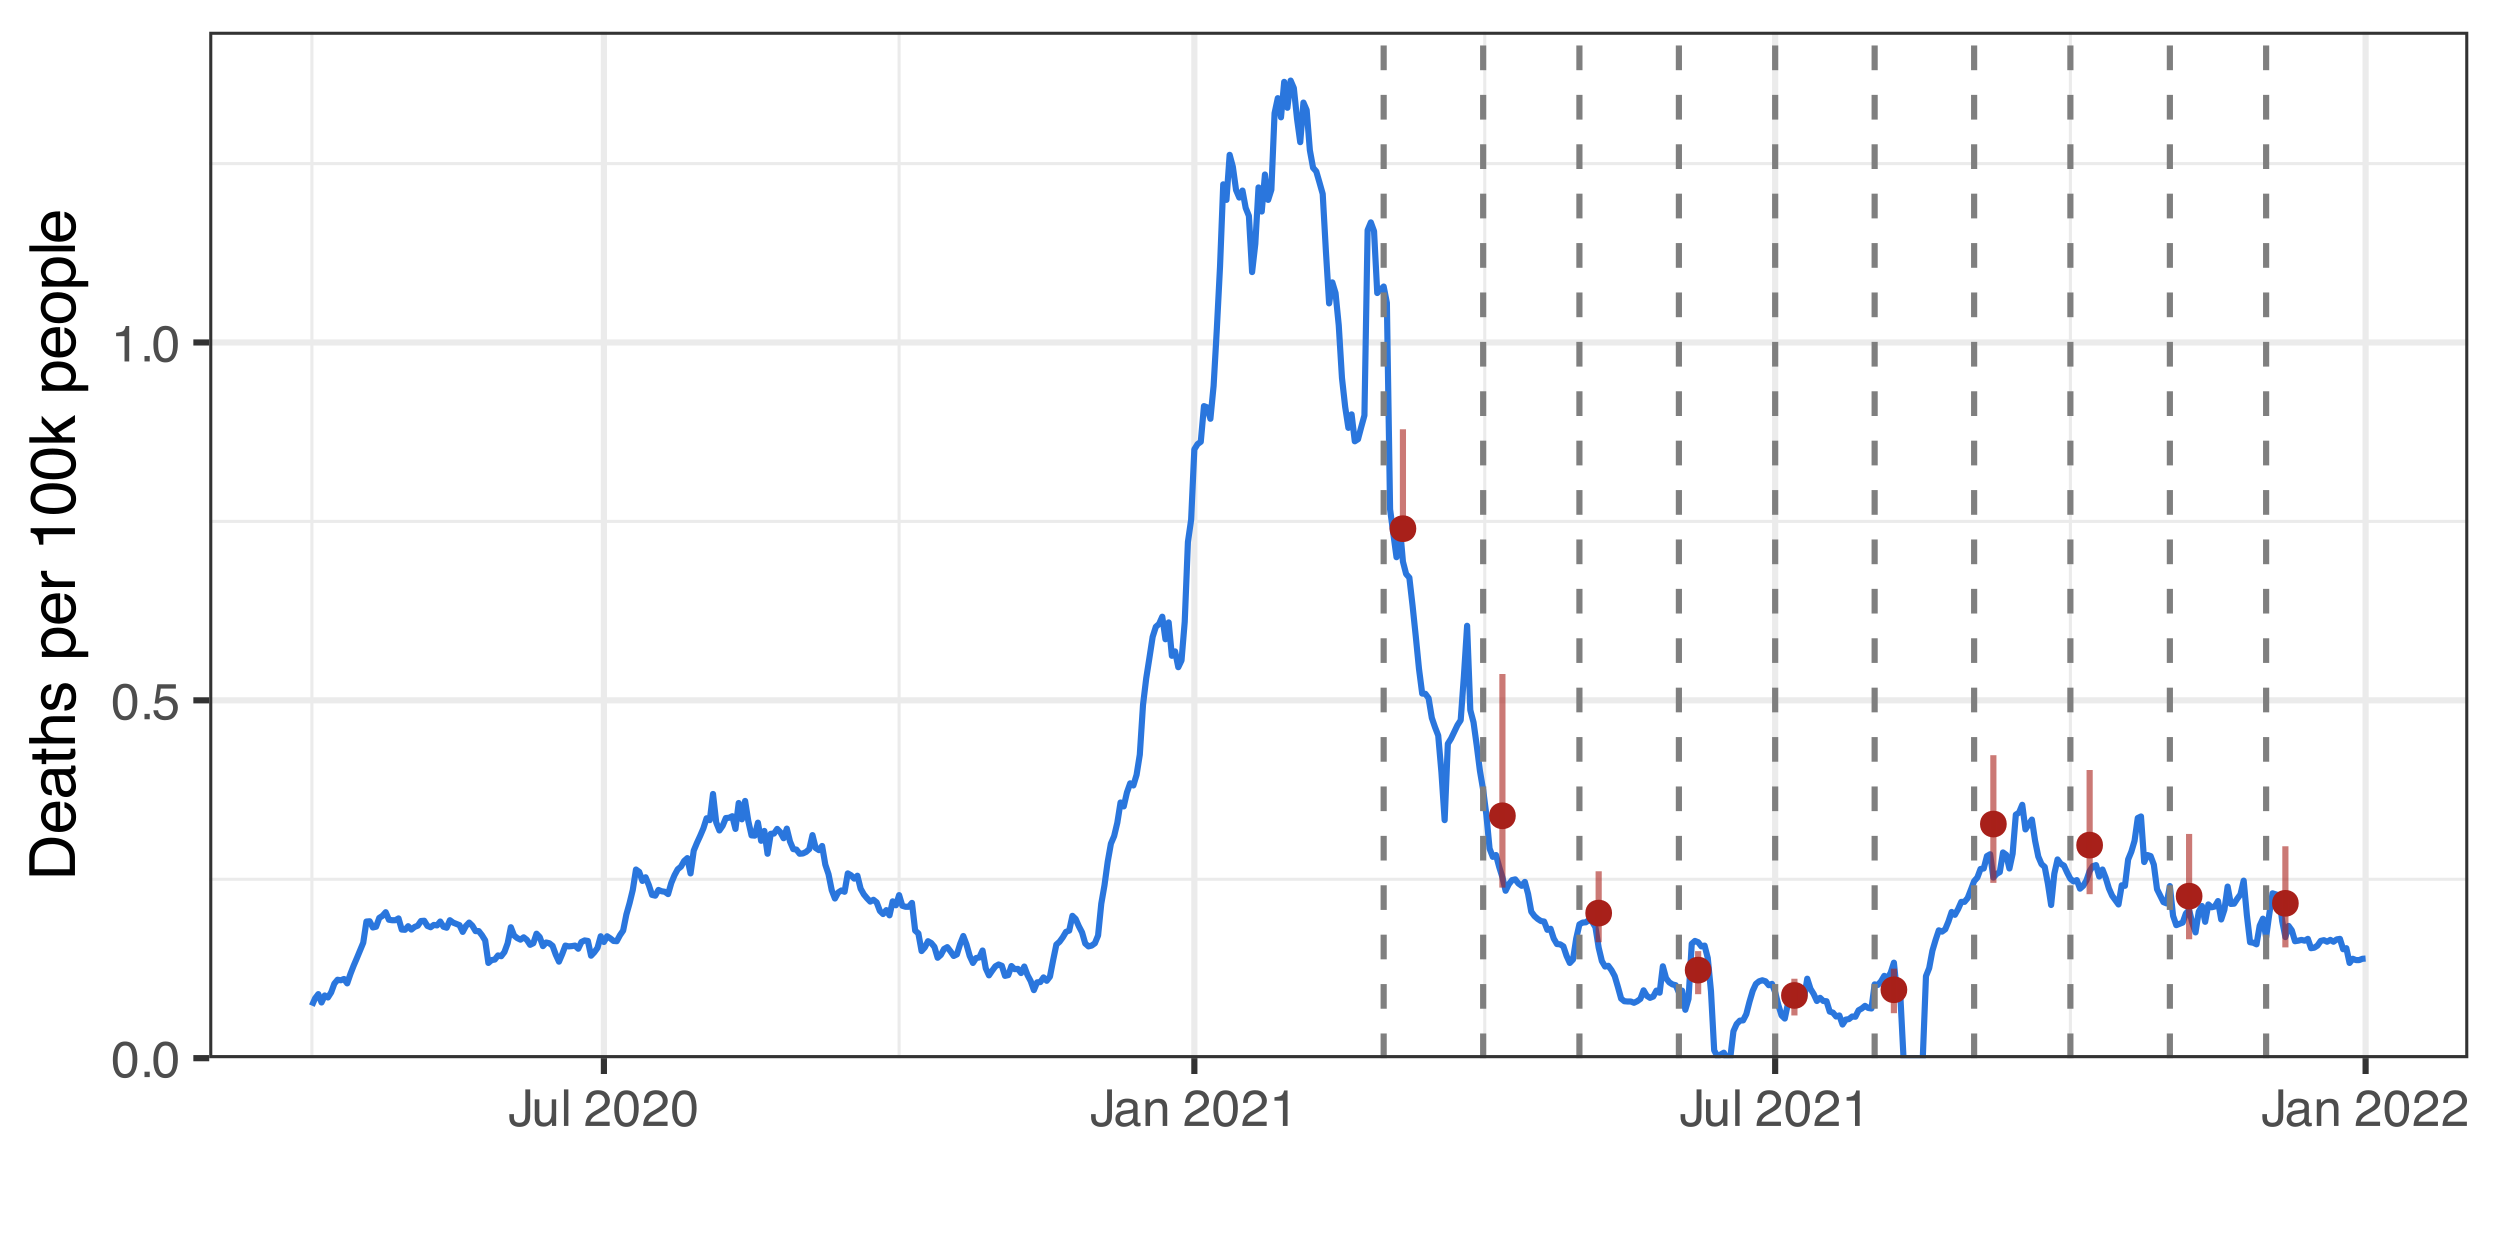 <?xml version="1.0" encoding="UTF-8"?>
<svg xmlns="http://www.w3.org/2000/svg" xmlns:xlink="http://www.w3.org/1999/xlink" width="432" height="216" viewBox="0 0 432 216">
<defs>
<g>
<g id="glyph-0-0">
<path d="M 0.281 0 L 0.281 -6.312 L 5.297 -6.312 L 5.297 0 Z M 4.5 -0.797 L 4.5 -5.516 L 1.078 -5.516 L 1.078 -0.797 Z M 4.5 -0.797 "/>
</g>
<g id="glyph-0-1">
<path d="M 2.375 -6.156 C 3.176 -6.156 3.754 -5.828 4.109 -5.172 C 4.379 -4.66 4.516 -3.961 4.516 -3.078 C 4.516 -2.242 4.391 -1.555 4.141 -1.016 C 3.785 -0.223 3.195 0.172 2.375 0.172 C 1.633 0.172 1.082 -0.148 0.719 -0.797 C 0.426 -1.328 0.281 -2.047 0.281 -2.953 C 0.281 -3.648 0.367 -4.25 0.547 -4.75 C 0.879 -5.688 1.488 -6.156 2.375 -6.156 Z M 2.375 -0.531 C 2.77 -0.531 3.086 -0.707 3.328 -1.062 C 3.566 -1.426 3.688 -2.086 3.688 -3.047 C 3.688 -3.754 3.598 -4.332 3.422 -4.781 C 3.254 -5.227 2.922 -5.453 2.422 -5.453 C 1.973 -5.453 1.641 -5.238 1.422 -4.812 C 1.211 -4.383 1.109 -3.754 1.109 -2.922 C 1.109 -2.297 1.176 -1.789 1.312 -1.406 C 1.52 -0.82 1.875 -0.531 2.375 -0.531 Z M 2.375 -0.531 "/>
</g>
<g id="glyph-0-2">
<path d="M 0.75 -0.938 L 1.656 -0.938 L 1.656 0 L 0.75 0 Z M 0.75 -0.938 "/>
</g>
<g id="glyph-0-3">
<path d="M 1.094 -1.562 C 1.133 -1.125 1.336 -0.82 1.703 -0.656 C 1.879 -0.57 2.094 -0.531 2.344 -0.531 C 2.801 -0.531 3.141 -0.676 3.359 -0.969 C 3.578 -1.258 3.688 -1.582 3.688 -1.938 C 3.688 -2.363 3.555 -2.691 3.297 -2.922 C 3.035 -3.16 2.719 -3.281 2.344 -3.281 C 2.082 -3.281 1.852 -3.227 1.656 -3.125 C 1.469 -3.02 1.305 -2.879 1.172 -2.703 L 0.5 -2.734 L 0.969 -6.047 L 4.172 -6.047 L 4.172 -5.297 L 1.562 -5.297 L 1.297 -3.594 C 1.43 -3.695 1.566 -3.773 1.703 -3.828 C 1.93 -3.93 2.195 -3.984 2.5 -3.984 C 3.062 -3.984 3.535 -3.801 3.922 -3.438 C 4.316 -3.07 4.516 -2.609 4.516 -2.047 C 4.516 -1.461 4.332 -0.945 3.969 -0.5 C 3.613 -0.062 3.047 0.156 2.266 0.156 C 1.754 0.156 1.305 0.016 0.922 -0.266 C 0.547 -0.547 0.332 -0.977 0.281 -1.562 Z M 1.094 -1.562 "/>
</g>
<g id="glyph-0-4">
<path d="M 0.844 -4.359 L 0.844 -4.953 C 1.395 -5.004 1.781 -5.094 2 -5.219 C 2.227 -5.344 2.395 -5.645 2.5 -6.125 L 3.109 -6.125 L 3.109 0 L 2.297 0 L 2.297 -4.359 Z M 0.844 -4.359 "/>
</g>
<g id="glyph-0-5">
<path d="M 3.766 -1.875 C 3.766 -1.344 3.688 -0.93 3.531 -0.641 C 3.238 -0.098 2.68 0.172 1.859 0.172 C 1.391 0.172 0.988 0.047 0.656 -0.203 C 0.32 -0.461 0.156 -0.922 0.156 -1.578 L 0.156 -2.031 L 0.953 -2.031 L 0.953 -1.578 C 0.953 -1.234 1.023 -0.973 1.172 -0.797 C 1.328 -0.629 1.57 -0.547 1.906 -0.547 C 2.352 -0.547 2.648 -0.703 2.797 -1.016 C 2.879 -1.211 2.922 -1.578 2.922 -2.109 L 2.922 -6.312 L 3.766 -6.312 Z M 3.766 -1.875 "/>
</g>
<g id="glyph-0-6">
<path d="M 1.344 -4.594 L 1.344 -1.547 C 1.344 -1.305 1.379 -1.113 1.453 -0.969 C 1.586 -0.695 1.844 -0.562 2.219 -0.562 C 2.758 -0.562 3.125 -0.801 3.312 -1.281 C 3.426 -1.539 3.484 -1.895 3.484 -2.344 L 3.484 -4.594 L 4.25 -4.594 L 4.25 0 L 3.516 0 L 3.531 -0.672 C 3.426 -0.504 3.301 -0.359 3.156 -0.234 C 2.863 0.004 2.504 0.125 2.078 0.125 C 1.422 0.125 0.977 -0.094 0.75 -0.531 C 0.613 -0.77 0.547 -1.082 0.547 -1.469 L 0.547 -4.594 Z M 2.406 -4.719 Z M 2.406 -4.719 "/>
</g>
<g id="glyph-0-7">
<path d="M 0.594 -6.312 L 1.359 -6.312 L 1.359 0 L 0.594 0 Z M 0.594 -6.312 "/>
</g>
<g id="glyph-0-8">
</g>
<g id="glyph-0-9">
<path d="M 0.281 0 C 0.301 -0.531 0.406 -0.988 0.594 -1.375 C 0.789 -1.77 1.164 -2.129 1.719 -2.453 L 2.547 -2.922 C 2.91 -3.141 3.164 -3.328 3.312 -3.484 C 3.551 -3.711 3.672 -3.984 3.672 -4.297 C 3.672 -4.648 3.562 -4.93 3.344 -5.141 C 3.133 -5.359 2.848 -5.469 2.484 -5.469 C 1.961 -5.469 1.598 -5.266 1.391 -4.859 C 1.285 -4.648 1.227 -4.352 1.219 -3.969 L 0.422 -3.969 C 0.43 -4.5 0.531 -4.938 0.719 -5.281 C 1.051 -5.875 1.645 -6.172 2.5 -6.172 C 3.195 -6.172 3.707 -5.977 4.031 -5.594 C 4.363 -5.219 4.531 -4.797 4.531 -4.328 C 4.531 -3.836 4.352 -3.414 4 -3.062 C 3.801 -2.863 3.441 -2.617 2.922 -2.328 L 2.344 -2 C 2.062 -1.844 1.836 -1.695 1.672 -1.562 C 1.391 -1.312 1.211 -1.035 1.141 -0.734 L 4.5 -0.734 L 4.5 0 Z M 0.281 0 "/>
</g>
<g id="glyph-0-10">
<path d="M 1.156 -1.219 C 1.156 -1 1.238 -0.82 1.406 -0.688 C 1.57 -0.562 1.766 -0.5 1.984 -0.5 C 2.254 -0.5 2.52 -0.562 2.781 -0.688 C 3.207 -0.895 3.422 -1.238 3.422 -1.719 L 3.422 -2.344 C 3.328 -2.281 3.203 -2.227 3.047 -2.188 C 2.898 -2.145 2.754 -2.117 2.609 -2.109 L 2.141 -2.047 C 1.867 -2.004 1.66 -1.945 1.516 -1.875 C 1.273 -1.738 1.156 -1.52 1.156 -1.219 Z M 3.031 -2.781 C 3.207 -2.812 3.328 -2.891 3.391 -3.016 C 3.422 -3.078 3.438 -3.176 3.438 -3.312 C 3.438 -3.57 3.344 -3.758 3.156 -3.875 C 2.969 -4 2.703 -4.062 2.359 -4.062 C 1.953 -4.062 1.664 -3.953 1.5 -3.734 C 1.406 -3.609 1.344 -3.43 1.312 -3.203 L 0.594 -3.203 C 0.602 -3.766 0.785 -4.156 1.141 -4.375 C 1.492 -4.602 1.906 -4.719 2.375 -4.719 C 2.914 -4.719 3.352 -4.613 3.688 -4.406 C 4.02 -4.195 4.188 -3.875 4.188 -3.438 L 4.188 -0.797 C 4.188 -0.711 4.203 -0.645 4.234 -0.594 C 4.273 -0.551 4.348 -0.531 4.453 -0.531 C 4.484 -0.531 4.52 -0.531 4.562 -0.531 C 4.602 -0.531 4.648 -0.535 4.703 -0.547 L 4.703 0.016 C 4.578 0.055 4.484 0.078 4.422 0.078 C 4.359 0.086 4.273 0.094 4.172 0.094 C 3.898 0.094 3.707 0 3.594 -0.188 C 3.531 -0.281 3.484 -0.422 3.453 -0.609 C 3.297 -0.398 3.07 -0.219 2.781 -0.062 C 2.488 0.082 2.16 0.156 1.797 0.156 C 1.367 0.156 1.02 0.023 0.75 -0.234 C 0.488 -0.492 0.359 -0.816 0.359 -1.203 C 0.359 -1.629 0.488 -1.957 0.75 -2.188 C 1.02 -2.426 1.367 -2.578 1.797 -2.641 Z M 2.391 -4.719 Z M 2.391 -4.719 "/>
</g>
<g id="glyph-0-11">
<path d="M 0.562 -4.594 L 1.297 -4.594 L 1.297 -3.953 C 1.516 -4.211 1.742 -4.398 1.984 -4.516 C 2.234 -4.641 2.508 -4.703 2.812 -4.703 C 3.457 -4.703 3.895 -4.473 4.125 -4.016 C 4.25 -3.766 4.312 -3.41 4.312 -2.953 L 4.312 0 L 3.531 0 L 3.531 -2.906 C 3.531 -3.176 3.488 -3.398 3.406 -3.578 C 3.27 -3.859 3.02 -4 2.656 -4 C 2.477 -4 2.328 -3.984 2.203 -3.953 C 1.992 -3.891 1.812 -3.766 1.656 -3.578 C 1.52 -3.422 1.43 -3.258 1.391 -3.094 C 1.359 -2.938 1.344 -2.707 1.344 -2.406 L 1.344 0 L 0.562 0 Z M 2.391 -4.719 Z M 2.391 -4.719 "/>
</g>
<g id="glyph-1-0">
<path d="M 0 -0.359 L -7.891 -0.359 L -7.891 -6.625 L 0 -6.625 Z M -0.984 -5.625 L -6.906 -5.625 L -6.906 -1.344 L -0.984 -1.344 Z M -0.984 -5.625 "/>
</g>
<g id="glyph-1-1">
<path d="M -0.906 -3.875 C -0.906 -4.227 -0.945 -4.523 -1.031 -4.766 C -1.164 -5.172 -1.43 -5.508 -1.828 -5.781 C -2.148 -5.988 -2.562 -6.141 -3.062 -6.234 C -3.352 -6.285 -3.629 -6.312 -3.891 -6.312 C -4.859 -6.312 -5.613 -6.117 -6.156 -5.734 C -6.695 -5.348 -6.969 -4.723 -6.969 -3.859 L -6.969 -1.953 L -0.906 -1.953 Z M -7.891 -0.891 L -7.891 -4.078 C -7.891 -5.16 -7.504 -6.004 -6.734 -6.609 C -6.035 -7.141 -5.145 -7.406 -4.062 -7.406 C -3.227 -7.406 -2.473 -7.25 -1.797 -6.938 C -0.598 -6.383 0 -5.43 0 -4.078 L 0 -0.891 Z M -7.891 -0.891 "/>
</g>
<g id="glyph-1-2">
<path d="M -5.875 -3.109 C -5.875 -3.516 -5.781 -3.906 -5.594 -4.281 C -5.406 -4.664 -5.156 -4.961 -4.844 -5.172 C -4.562 -5.359 -4.223 -5.484 -3.828 -5.547 C -3.566 -5.609 -3.145 -5.641 -2.562 -5.641 L -2.562 -1.422 C -1.977 -1.441 -1.508 -1.578 -1.156 -1.828 C -0.812 -2.086 -0.641 -2.488 -0.641 -3.031 C -0.641 -3.539 -0.805 -3.945 -1.141 -4.25 C -1.328 -4.414 -1.551 -4.535 -1.812 -4.609 L -1.812 -5.562 C -1.594 -5.531 -1.352 -5.441 -1.094 -5.297 C -0.832 -5.16 -0.625 -5.004 -0.469 -4.828 C -0.176 -4.535 0.02 -4.176 0.125 -3.75 C 0.176 -3.508 0.203 -3.242 0.203 -2.953 C 0.203 -2.234 -0.055 -1.625 -0.578 -1.125 C -1.098 -0.633 -1.828 -0.391 -2.766 -0.391 C -3.691 -0.391 -4.441 -0.641 -5.016 -1.141 C -5.586 -1.641 -5.875 -2.297 -5.875 -3.109 Z M -3.328 -4.641 C -3.754 -4.609 -4.094 -4.52 -4.344 -4.375 C -4.801 -4.102 -5.031 -3.66 -5.031 -3.047 C -5.031 -2.598 -4.867 -2.223 -4.547 -1.922 C -4.234 -1.629 -3.828 -1.473 -3.328 -1.453 Z M -5.891 -3.016 Z M -5.891 -3.016 "/>
</g>
<g id="glyph-1-3">
<path d="M -1.531 -1.453 C -1.25 -1.453 -1.023 -1.551 -0.859 -1.75 C -0.703 -1.957 -0.625 -2.203 -0.625 -2.484 C -0.625 -2.816 -0.703 -3.145 -0.859 -3.469 C -1.117 -4.008 -1.551 -4.281 -2.156 -4.281 L -2.922 -4.281 C -2.848 -4.156 -2.785 -4 -2.734 -3.812 C -2.691 -3.633 -2.656 -3.453 -2.625 -3.266 L -2.562 -2.688 C -2.508 -2.332 -2.438 -2.066 -2.344 -1.891 C -2.164 -1.598 -1.895 -1.453 -1.531 -1.453 Z M -3.484 -3.797 C -3.516 -4.016 -3.609 -4.16 -3.766 -4.234 C -3.848 -4.273 -3.973 -4.297 -4.141 -4.297 C -4.461 -4.297 -4.695 -4.176 -4.844 -3.938 C -5 -3.707 -5.078 -3.375 -5.078 -2.938 C -5.078 -2.438 -4.941 -2.082 -4.672 -1.875 C -4.516 -1.75 -4.289 -1.672 -4 -1.641 L -4 -0.734 C -4.707 -0.754 -5.195 -0.984 -5.469 -1.422 C -5.75 -1.867 -5.891 -2.383 -5.891 -2.969 C -5.891 -3.645 -5.758 -4.191 -5.5 -4.609 C -5.25 -5.035 -4.848 -5.25 -4.297 -5.25 L -0.984 -5.25 C -0.891 -5.25 -0.812 -5.266 -0.75 -5.297 C -0.688 -5.336 -0.656 -5.426 -0.656 -5.562 C -0.656 -5.602 -0.656 -5.648 -0.656 -5.703 C -0.664 -5.766 -0.676 -5.82 -0.688 -5.875 L 0.031 -5.875 C 0.07 -5.727 0.098 -5.613 0.109 -5.531 C 0.117 -5.457 0.125 -5.352 0.125 -5.219 C 0.125 -4.883 0.004 -4.641 -0.234 -4.484 C -0.359 -4.41 -0.535 -4.359 -0.766 -4.328 C -0.504 -4.129 -0.281 -3.844 -0.094 -3.469 C 0.094 -3.102 0.188 -2.695 0.188 -2.25 C 0.188 -1.719 0.023 -1.281 -0.297 -0.938 C -0.617 -0.602 -1.023 -0.438 -1.516 -0.438 C -2.047 -0.438 -2.457 -0.602 -2.75 -0.938 C -3.039 -1.27 -3.223 -1.707 -3.297 -2.25 Z M -5.891 -2.984 Z M -5.891 -2.984 "/>
</g>
<g id="glyph-1-4">
<path d="M -7.359 -0.906 L -7.359 -1.875 L -5.75 -1.875 L -5.75 -2.797 L -4.969 -2.797 L -4.969 -1.875 L -1.203 -1.875 C -1.004 -1.875 -0.875 -1.941 -0.812 -2.078 C -0.77 -2.16 -0.75 -2.285 -0.75 -2.453 C -0.75 -2.504 -0.75 -2.555 -0.75 -2.609 C -0.75 -2.66 -0.754 -2.723 -0.766 -2.797 L 0 -2.797 C 0.031 -2.68 0.051 -2.562 0.062 -2.438 C 0.082 -2.32 0.094 -2.195 0.094 -2.062 C 0.094 -1.613 -0.02 -1.305 -0.25 -1.141 C -0.488 -0.984 -0.789 -0.906 -1.156 -0.906 L -4.969 -0.906 L -4.969 -0.125 L -5.75 -0.125 L -5.75 -0.906 Z M -7.359 -0.906 "/>
</g>
<g id="glyph-1-5">
<path d="M -7.922 -0.703 L -7.922 -1.672 L -4.969 -1.672 C -5.258 -1.898 -5.469 -2.109 -5.594 -2.297 C -5.789 -2.609 -5.891 -2.992 -5.891 -3.453 C -5.891 -4.285 -5.598 -4.852 -5.016 -5.156 C -4.691 -5.312 -4.25 -5.391 -3.688 -5.391 L 0 -5.391 L 0 -4.406 L -3.625 -4.406 C -4.051 -4.406 -4.363 -4.352 -4.562 -4.25 C -4.875 -4.07 -5.031 -3.738 -5.031 -3.25 C -5.031 -2.852 -4.891 -2.488 -4.609 -2.156 C -4.336 -1.832 -3.816 -1.672 -3.047 -1.672 L 0 -1.672 L 0 -0.703 Z M -7.922 -0.703 "/>
</g>
<g id="glyph-1-6">
<path d="M -1.812 -1.281 C -1.488 -1.312 -1.238 -1.395 -1.062 -1.531 C -0.75 -1.77 -0.594 -2.191 -0.594 -2.797 C -0.594 -3.148 -0.672 -3.461 -0.828 -3.734 C -0.984 -4.004 -1.223 -4.141 -1.547 -4.141 C -1.797 -4.141 -1.984 -4.031 -2.109 -3.812 C -2.191 -3.676 -2.285 -3.398 -2.391 -2.984 L -2.578 -2.219 C -2.703 -1.727 -2.836 -1.367 -2.984 -1.141 C -3.254 -0.723 -3.617 -0.516 -4.078 -0.516 C -4.617 -0.516 -5.055 -0.707 -5.391 -1.094 C -5.734 -1.488 -5.906 -2.02 -5.906 -2.688 C -5.906 -3.551 -5.648 -4.176 -5.141 -4.562 C -4.816 -4.801 -4.469 -4.914 -4.094 -4.906 L -4.094 -4 C -4.312 -3.977 -4.508 -3.898 -4.688 -3.766 C -4.945 -3.547 -5.078 -3.16 -5.078 -2.609 C -5.078 -2.242 -5.004 -1.969 -4.859 -1.781 C -4.723 -1.594 -4.539 -1.5 -4.312 -1.5 C -4.062 -1.5 -3.863 -1.625 -3.719 -1.875 C -3.625 -2.008 -3.539 -2.219 -3.469 -2.5 L -3.312 -3.141 C -3.145 -3.836 -2.984 -4.301 -2.828 -4.531 C -2.578 -4.914 -2.191 -5.109 -1.672 -5.109 C -1.148 -5.109 -0.703 -4.91 -0.328 -4.516 C 0.035 -4.129 0.219 -3.539 0.219 -2.75 C 0.219 -1.895 0.023 -1.285 -0.359 -0.922 C -0.754 -0.566 -1.238 -0.379 -1.812 -0.359 Z M -5.891 -2.719 Z M -5.891 -2.719 "/>
</g>
<g id="glyph-1-7">
</g>
<g id="glyph-1-8">
<path d="M -0.656 -3.141 C -0.656 -3.586 -0.844 -3.957 -1.219 -4.25 C -1.594 -4.551 -2.156 -4.703 -2.906 -4.703 C -3.363 -4.703 -3.758 -4.641 -4.094 -4.516 C -4.727 -4.266 -5.047 -3.805 -5.047 -3.141 C -5.047 -2.461 -4.711 -2.004 -4.047 -1.766 C -3.68 -1.629 -3.223 -1.562 -2.672 -1.562 C -2.234 -1.562 -1.859 -1.629 -1.547 -1.766 C -0.953 -2.016 -0.656 -2.473 -0.656 -3.141 Z M -5.719 -0.641 L -5.719 -1.578 L -4.969 -1.578 C -5.227 -1.766 -5.426 -1.973 -5.562 -2.203 C -5.781 -2.535 -5.891 -2.922 -5.891 -3.359 C -5.891 -4.004 -5.641 -4.555 -5.141 -5.016 C -4.641 -5.473 -3.926 -5.703 -3 -5.703 C -1.75 -5.703 -0.852 -5.375 -0.312 -4.719 C 0.02 -4.301 0.188 -3.816 0.188 -3.266 C 0.188 -2.828 0.094 -2.461 -0.094 -2.172 C -0.195 -2.004 -0.379 -1.812 -0.641 -1.594 L 2.297 -1.594 L 2.297 -0.641 Z M -5.719 -0.641 "/>
</g>
<g id="glyph-1-9">
<path d="M -5.75 -0.734 L -5.75 -1.656 L -4.766 -1.656 C -4.953 -1.727 -5.18 -1.91 -5.453 -2.203 C -5.734 -2.492 -5.875 -2.832 -5.875 -3.219 C -5.875 -3.238 -5.875 -3.27 -5.875 -3.312 C -5.875 -3.352 -5.867 -3.426 -5.859 -3.531 L -4.828 -3.531 C -4.836 -3.477 -4.844 -3.426 -4.844 -3.375 C -4.852 -3.32 -4.859 -3.27 -4.859 -3.219 C -4.859 -2.727 -4.703 -2.352 -4.391 -2.094 C -4.078 -1.832 -3.719 -1.703 -3.312 -1.703 L 0 -1.703 L 0 -0.734 Z M -5.75 -0.734 "/>
</g>
<g id="glyph-1-10">
<path d="M -5.453 -1.047 L -6.188 -1.047 C -6.258 -1.742 -6.375 -2.227 -6.531 -2.5 C -6.688 -2.781 -7.062 -2.988 -7.656 -3.125 L -7.656 -3.891 L 0 -3.891 L 0 -2.859 L -5.453 -2.859 Z M -5.453 -1.047 "/>
</g>
<g id="glyph-1-11">
<path d="M -7.688 -2.969 C -7.688 -3.969 -7.281 -4.691 -6.469 -5.141 C -5.832 -5.484 -4.961 -5.656 -3.859 -5.656 C -2.805 -5.656 -1.941 -5.5 -1.266 -5.188 C -0.285 -4.727 0.203 -3.988 0.203 -2.969 C 0.203 -2.039 -0.195 -1.352 -1 -0.906 C -1.664 -0.531 -2.562 -0.344 -3.688 -0.344 C -4.562 -0.344 -5.312 -0.457 -5.938 -0.688 C -7.102 -1.102 -7.688 -1.863 -7.688 -2.969 Z M -0.672 -2.969 C -0.672 -3.469 -0.891 -3.863 -1.328 -4.156 C -1.773 -4.457 -2.602 -4.609 -3.812 -4.609 C -4.688 -4.609 -5.406 -4.5 -5.969 -4.281 C -6.539 -4.07 -6.828 -3.656 -6.828 -3.031 C -6.828 -2.469 -6.555 -2.051 -6.016 -1.781 C -5.484 -1.52 -4.695 -1.391 -3.656 -1.391 C -2.863 -1.391 -2.234 -1.473 -1.766 -1.641 C -1.035 -1.898 -0.672 -2.344 -0.672 -2.969 Z M -0.672 -2.969 "/>
</g>
<g id="glyph-1-12">
<path d="M -7.891 -0.688 L -7.891 -1.609 L -3.312 -1.609 L -5.75 -4.094 L -5.75 -5.328 L -3.594 -3.125 L 0 -5.453 L 0 -4.219 L -2.906 -2.422 L -2.156 -1.609 L 0 -1.609 L 0 -0.688 Z M -7.891 -0.688 "/>
</g>
<g id="glyph-1-13">
<path d="M -0.625 -2.984 C -0.625 -3.629 -0.863 -4.07 -1.344 -4.312 C -1.832 -4.551 -2.375 -4.672 -2.969 -4.672 C -3.508 -4.672 -3.945 -4.582 -4.281 -4.406 C -4.812 -4.133 -5.078 -3.664 -5.078 -3 C -5.078 -2.406 -4.848 -1.973 -4.391 -1.703 C -3.941 -1.441 -3.398 -1.312 -2.766 -1.312 C -2.148 -1.312 -1.641 -1.441 -1.234 -1.703 C -0.828 -1.973 -0.625 -2.398 -0.625 -2.984 Z M -5.922 -3.031 C -5.922 -3.77 -5.672 -4.395 -5.172 -4.906 C -4.68 -5.414 -3.957 -5.672 -3 -5.672 C -2.07 -5.672 -1.305 -5.445 -0.703 -5 C -0.098 -4.551 0.203 -3.852 0.203 -2.906 C 0.203 -2.113 -0.062 -1.484 -0.594 -1.016 C -1.125 -0.547 -1.844 -0.312 -2.75 -0.312 C -3.719 -0.312 -4.488 -0.555 -5.062 -1.047 C -5.633 -1.535 -5.922 -2.195 -5.922 -3.031 Z M -5.891 -3 Z M -5.891 -3 "/>
</g>
<g id="glyph-1-14">
<path d="M -7.891 -0.734 L -7.891 -1.703 L 0 -1.703 L 0 -0.734 Z M -7.891 -0.734 "/>
</g>
</g>
<clipPath id="clip-0">
<path clip-rule="nonzero" d="M 36.152 5.48 L 426.523 5.48 L 426.523 182.852 L 36.152 182.852 Z M 36.152 5.48 "/>
</clipPath>
<clipPath id="clip-1">
<path clip-rule="nonzero" d="M 36.152 151 L 426.523 151 L 426.523 153 L 36.152 153 Z M 36.152 151 "/>
</clipPath>
<clipPath id="clip-2">
<path clip-rule="nonzero" d="M 36.152 89 L 426.523 89 L 426.523 91 L 36.152 91 Z M 36.152 89 "/>
</clipPath>
<clipPath id="clip-3">
<path clip-rule="nonzero" d="M 36.152 28 L 426.523 28 L 426.523 29 L 36.152 29 Z M 36.152 28 "/>
</clipPath>
<clipPath id="clip-4">
<path clip-rule="nonzero" d="M 53 5.48 L 55 5.48 L 55 182.852 L 53 182.852 Z M 53 5.48 "/>
</clipPath>
<clipPath id="clip-5">
<path clip-rule="nonzero" d="M 155 5.48 L 156 5.48 L 156 182.852 L 155 182.852 Z M 155 5.48 "/>
</clipPath>
<clipPath id="clip-6">
<path clip-rule="nonzero" d="M 256 5.48 L 257 5.48 L 257 182.852 L 256 182.852 Z M 256 5.48 "/>
</clipPath>
<clipPath id="clip-7">
<path clip-rule="nonzero" d="M 357 5.48 L 359 5.48 L 359 182.852 L 357 182.852 Z M 357 5.48 "/>
</clipPath>
<clipPath id="clip-8">
<path clip-rule="nonzero" d="M 36.152 182 L 426.523 182 L 426.523 182.852 L 36.152 182.852 Z M 36.152 182 "/>
</clipPath>
<clipPath id="clip-9">
<path clip-rule="nonzero" d="M 36.152 120 L 426.523 120 L 426.523 122 L 36.152 122 Z M 36.152 120 "/>
</clipPath>
<clipPath id="clip-10">
<path clip-rule="nonzero" d="M 36.152 58 L 426.523 58 L 426.523 60 L 36.152 60 Z M 36.152 58 "/>
</clipPath>
<clipPath id="clip-11">
<path clip-rule="nonzero" d="M 103 5.48 L 105 5.48 L 105 182.852 L 103 182.852 Z M 103 5.48 "/>
</clipPath>
<clipPath id="clip-12">
<path clip-rule="nonzero" d="M 205 5.48 L 207 5.48 L 207 182.852 L 205 182.852 Z M 205 5.48 "/>
</clipPath>
<clipPath id="clip-13">
<path clip-rule="nonzero" d="M 306 5.48 L 308 5.48 L 308 182.852 L 306 182.852 Z M 306 5.48 "/>
</clipPath>
<clipPath id="clip-14">
<path clip-rule="nonzero" d="M 408 5.48 L 410 5.48 L 410 182.852 L 408 182.852 Z M 408 5.48 "/>
</clipPath>
<clipPath id="clip-15">
<path clip-rule="nonzero" d="M 53 13 L 410 13 L 410 182.852 L 53 182.852 Z M 53 13 "/>
</clipPath>
<clipPath id="clip-16">
<path clip-rule="nonzero" d="M 238 5.48 L 240 5.48 L 240 182.852 L 238 182.852 Z M 238 5.48 "/>
</clipPath>
<clipPath id="clip-17">
<path clip-rule="nonzero" d="M 255 5.48 L 257 5.48 L 257 182.852 L 255 182.852 Z M 255 5.48 "/>
</clipPath>
<clipPath id="clip-18">
<path clip-rule="nonzero" d="M 272 5.48 L 274 5.48 L 274 182.852 L 272 182.852 Z M 272 5.48 "/>
</clipPath>
<clipPath id="clip-19">
<path clip-rule="nonzero" d="M 289 5.48 L 291 5.48 L 291 182.852 L 289 182.852 Z M 289 5.48 "/>
</clipPath>
<clipPath id="clip-20">
<path clip-rule="nonzero" d="M 306 5.48 L 308 5.48 L 308 182.852 L 306 182.852 Z M 306 5.48 "/>
</clipPath>
<clipPath id="clip-21">
<path clip-rule="nonzero" d="M 323 5.48 L 325 5.48 L 325 182.852 L 323 182.852 Z M 323 5.48 "/>
</clipPath>
<clipPath id="clip-22">
<path clip-rule="nonzero" d="M 340 5.48 L 342 5.48 L 342 182.852 L 340 182.852 Z M 340 5.48 "/>
</clipPath>
<clipPath id="clip-23">
<path clip-rule="nonzero" d="M 357 5.48 L 359 5.48 L 359 182.852 L 357 182.852 Z M 357 5.48 "/>
</clipPath>
<clipPath id="clip-24">
<path clip-rule="nonzero" d="M 374 5.48 L 376 5.48 L 376 182.852 L 374 182.852 Z M 374 5.48 "/>
</clipPath>
<clipPath id="clip-25">
<path clip-rule="nonzero" d="M 391 5.48 L 393 5.48 L 393 182.852 L 391 182.852 Z M 391 5.48 "/>
</clipPath>
<clipPath id="clip-26">
<path clip-rule="nonzero" d="M 36.152 5.48 L 426.523 5.48 L 426.523 182.852 L 36.152 182.852 Z M 36.152 5.48 "/>
</clipPath>
</defs>
<rect x="-43.2" y="-21.6" width="518.4" height="259.2" fill="rgb(100%, 100%, 100%)" fill-opacity="1"/>
<rect x="-43.2" y="-21.6" width="518.4" height="259.2" fill="rgb(100%, 100%, 100%)" fill-opacity="1"/>
<path fill="none" stroke-width="1.067" stroke-linecap="round" stroke-linejoin="round" stroke="rgb(100%, 100%, 100%)" stroke-opacity="1" stroke-miterlimit="10" d="M 0 216 L 432 216 L 432 0 L 0 0 Z M 0 216 "/>
<g clip-path="url(#clip-0)">
<path fill-rule="nonzero" fill="rgb(100%, 100%, 100%)" fill-opacity="1" d="M 36.152 182.848 L 426.523 182.848 L 426.523 5.477 L 36.152 5.477 Z M 36.152 182.848 "/>
</g>
<g clip-path="url(#clip-1)">
<path fill="none" stroke-width="0.533" stroke-linecap="butt" stroke-linejoin="round" stroke="rgb(92.157%, 92.157%, 92.157%)" stroke-opacity="1" stroke-miterlimit="10" d="M 36.152 151.934 L 426.52 151.934 "/>
</g>
<g clip-path="url(#clip-2)">
<path fill="none" stroke-width="0.533" stroke-linecap="butt" stroke-linejoin="round" stroke="rgb(92.157%, 92.157%, 92.157%)" stroke-opacity="1" stroke-miterlimit="10" d="M 36.152 90.098 L 426.52 90.098 "/>
</g>
<g clip-path="url(#clip-3)">
<path fill="none" stroke-width="0.533" stroke-linecap="butt" stroke-linejoin="round" stroke="rgb(92.157%, 92.157%, 92.157%)" stroke-opacity="1" stroke-miterlimit="10" d="M 36.152 28.266 L 426.52 28.266 "/>
</g>
<g clip-path="url(#clip-4)">
<path fill="none" stroke-width="0.533" stroke-linecap="butt" stroke-linejoin="round" stroke="rgb(92.157%, 92.157%, 92.157%)" stroke-opacity="1" stroke-miterlimit="10" d="M 53.895 182.848 L 53.895 5.48 "/>
</g>
<g clip-path="url(#clip-5)">
<path fill="none" stroke-width="0.533" stroke-linecap="butt" stroke-linejoin="round" stroke="rgb(92.157%, 92.157%, 92.157%)" stroke-opacity="1" stroke-miterlimit="10" d="M 155.367 182.848 L 155.367 5.48 "/>
</g>
<g clip-path="url(#clip-6)">
<path fill="none" stroke-width="0.533" stroke-linecap="butt" stroke-linejoin="round" stroke="rgb(92.157%, 92.157%, 92.157%)" stroke-opacity="1" stroke-miterlimit="10" d="M 256.566 182.848 L 256.566 5.48 "/>
</g>
<g clip-path="url(#clip-7)">
<path fill="none" stroke-width="0.533" stroke-linecap="butt" stroke-linejoin="round" stroke="rgb(92.157%, 92.157%, 92.157%)" stroke-opacity="1" stroke-miterlimit="10" d="M 357.762 182.848 L 357.762 5.48 "/>
</g>
<g clip-path="url(#clip-8)">
<path fill="none" stroke-width="1.067" stroke-linecap="butt" stroke-linejoin="round" stroke="rgb(92.157%, 92.157%, 92.157%)" stroke-opacity="1" stroke-miterlimit="10" d="M 36.152 182.848 L 426.52 182.848 "/>
</g>
<g clip-path="url(#clip-9)">
<path fill="none" stroke-width="1.067" stroke-linecap="butt" stroke-linejoin="round" stroke="rgb(92.157%, 92.157%, 92.157%)" stroke-opacity="1" stroke-miterlimit="10" d="M 36.152 121.016 L 426.52 121.016 "/>
</g>
<g clip-path="url(#clip-10)">
<path fill="none" stroke-width="1.067" stroke-linecap="butt" stroke-linejoin="round" stroke="rgb(92.157%, 92.157%, 92.157%)" stroke-opacity="1" stroke-miterlimit="10" d="M 36.152 59.18 L 426.52 59.18 "/>
</g>
<g clip-path="url(#clip-11)">
<path fill="none" stroke-width="1.067" stroke-linecap="butt" stroke-linejoin="round" stroke="rgb(92.157%, 92.157%, 92.157%)" stroke-opacity="1" stroke-miterlimit="10" d="M 104.355 182.848 L 104.355 5.48 "/>
</g>
<g clip-path="url(#clip-12)">
<path fill="none" stroke-width="1.067" stroke-linecap="butt" stroke-linejoin="round" stroke="rgb(92.157%, 92.157%, 92.157%)" stroke-opacity="1" stroke-miterlimit="10" d="M 206.383 182.848 L 206.383 5.48 "/>
</g>
<g clip-path="url(#clip-13)">
<path fill="none" stroke-width="1.067" stroke-linecap="butt" stroke-linejoin="round" stroke="rgb(92.157%, 92.157%, 92.157%)" stroke-opacity="1" stroke-miterlimit="10" d="M 306.746 182.848 L 306.746 5.48 "/>
</g>
<g clip-path="url(#clip-14)">
<path fill="none" stroke-width="1.067" stroke-linecap="butt" stroke-linejoin="round" stroke="rgb(92.157%, 92.157%, 92.157%)" stroke-opacity="1" stroke-miterlimit="10" d="M 408.777 182.848 L 408.777 5.48 "/>
</g>
<g clip-path="url(#clip-15)">
<path fill="none" stroke-width="1.067" stroke-linecap="butt" stroke-linejoin="round" stroke="rgb(16.471%, 46.275%, 86.667%)" stroke-opacity="1" stroke-miterlimit="10" d="M 53.895 173.773 L 54.449 172.52 L 55.004 171.789 L 55.559 173.227 L 56.113 172.02 L 56.668 172.363 L 57.223 171.492 L 57.777 169.973 L 58.332 169.301 L 58.887 169.391 L 59.441 169.168 L 59.996 169.926 L 60.547 168.316 L 61.102 166.887 L 61.656 165.59 L 62.211 164.25 L 62.766 162.906 L 63.32 159.242 L 63.875 159.195 L 64.43 160.27 L 64.984 160.137 L 65.539 158.613 L 66.094 158.258 L 66.648 157.633 L 67.203 158.93 L 67.758 159.016 L 68.312 159.016 L 68.867 158.703 L 69.422 160.629 L 69.977 160.672 L 70.531 160.047 L 71.086 160.629 L 71.641 160.18 L 72.191 159.957 L 72.746 159.152 L 73.301 159.105 L 73.855 160 L 74.41 160.227 L 74.965 159.824 L 75.52 159.91 L 76.074 159.242 L 76.629 160.137 L 77.184 160.312 L 77.738 159.016 L 78.293 159.422 L 79.402 159.867 L 79.957 161.031 L 80.512 160 L 81.066 159.422 L 81.621 159.957 L 82.176 160.895 L 82.73 160.895 L 83.285 161.609 L 83.84 162.504 L 84.391 166.395 L 84.945 165.902 L 85.5 165.812 L 86.055 165.098 L 86.609 165.234 L 87.164 164.516 L 87.719 162.996 L 88.273 160.227 L 88.828 161.656 L 89.383 162.102 L 89.938 162.371 L 90.492 161.969 L 91.047 162.414 L 91.602 163.266 L 92.156 162.996 L 92.711 161.344 L 93.266 161.926 L 93.82 163.488 L 94.375 162.863 L 94.93 162.996 L 95.484 163.445 L 96.035 164.965 L 96.59 166.172 L 97.145 164.875 L 97.699 163.398 L 98.254 163.535 L 98.809 163.488 L 99.363 163.398 L 99.918 163.938 L 100.473 162.773 L 101.027 162.504 L 101.582 162.594 L 102.137 165.145 L 102.691 164.562 L 103.246 163.801 L 103.801 161.789 L 104.355 162.773 L 104.91 161.789 L 105.465 162.148 L 106.02 162.594 L 106.574 162.641 L 107.129 161.609 L 107.68 160.805 L 108.234 158.035 L 108.789 156.066 L 109.344 153.785 L 109.898 150.254 L 110.453 150.656 L 111.008 152.223 L 111.562 151.594 L 112.117 152.938 L 112.672 154.637 L 113.227 154.77 L 113.781 153.785 L 114.336 154.012 L 114.891 154.098 L 115.445 154.5 L 116 152.578 L 116.555 151.238 L 117.109 150.211 L 117.664 149.762 L 118.219 148.777 L 118.773 148.285 L 119.324 150.926 L 119.879 146.988 L 120.434 145.648 L 120.988 144.441 L 121.543 143.145 L 122.098 141.402 L 122.652 141.715 L 123.207 137.199 L 123.762 142.117 L 124.316 143.504 L 124.871 142.699 L 125.426 141.355 L 125.98 141.312 L 126.535 141.043 L 127.09 143.234 L 127.645 138.762 L 128.199 141.578 L 128.754 138.406 L 129.309 141.895 L 129.863 144.352 L 130.418 144.398 L 130.969 142.16 L 131.523 145.289 L 132.078 143.59 L 132.633 147.527 L 133.188 144.082 L 133.742 144.039 L 134.297 143.234 L 134.852 143.816 L 135.406 144.844 L 135.961 143.188 L 136.516 145.426 L 137.07 146.723 L 137.625 146.812 L 138.18 147.527 L 138.734 147.48 L 139.289 147.215 L 139.844 146.723 L 140.398 144.309 L 140.953 146.543 L 141.508 146.902 L 142.062 146.184 L 142.613 149.406 L 143.168 151.059 L 143.723 153.832 L 144.277 155.262 L 144.832 154.234 L 145.387 153.875 L 145.941 154.098 L 146.496 150.926 L 147.051 151.238 L 147.605 151.82 L 148.16 151.328 L 148.715 153.562 L 149.27 154.547 L 149.824 155.219 L 150.379 155.797 L 150.934 155.484 L 151.488 155.934 L 152.043 157.406 L 152.598 157.945 L 153.152 157.273 L 153.707 158.168 L 154.258 155.754 L 154.812 156.426 L 155.367 154.68 L 155.922 156.516 L 156.477 156.691 L 157.031 156.691 L 157.586 156.023 L 158.141 160.805 L 158.695 161.297 L 159.25 164.34 L 159.805 163.711 L 160.359 162.641 L 160.914 162.953 L 161.469 163.621 L 162.023 165.5 L 162.578 165.008 L 163.133 163.98 L 163.688 163.668 L 164.242 164.383 L 164.797 165.188 L 165.352 164.918 L 165.906 163.133 L 166.457 161.746 L 167.012 163.219 L 167.566 165.188 L 168.121 166.395 L 168.676 165.547 L 169.23 165.457 L 169.785 164.25 L 170.34 167.336 L 170.895 168.543 L 171.449 167.738 L 172.004 166.977 L 172.559 166.664 L 173.113 166.887 L 173.668 168.629 L 174.223 168.496 L 174.777 166.934 L 175.332 167.469 L 175.887 167.422 L 176.441 168.141 L 176.996 167.02 L 177.551 168.496 L 178.102 169.523 L 178.656 171.09 L 179.211 169.75 L 179.766 169.703 L 180.32 168.898 L 180.875 169.48 L 181.43 168.766 L 181.984 165.902 L 182.539 163.219 L 183.094 162.73 L 183.648 161.969 L 184.203 161.031 L 184.758 160.805 L 185.312 158.258 L 185.867 158.793 L 186.422 160.047 L 186.977 161.117 L 187.531 163.043 L 188.086 163.535 L 188.641 163.398 L 189.195 162.996 L 189.746 161.656 L 190.301 156.156 L 190.855 152.98 L 191.41 148.914 L 191.965 145.781 L 192.52 144.484 L 193.074 142.16 L 193.629 138.672 L 194.184 139.344 L 194.738 136.93 L 195.293 135.363 L 195.848 135.723 L 196.402 133.891 L 196.957 130.402 L 197.512 121.816 L 198.066 117.211 L 198.621 113.68 L 199.176 110.059 L 199.73 108.312 L 200.285 107.82 L 200.84 106.57 L 201.391 110.461 L 201.945 107.555 L 202.5 113.32 L 203.055 112.562 L 203.609 115.289 L 204.164 114.125 L 204.719 107.465 L 205.273 93.648 L 205.828 89.801 L 206.383 77.641 L 206.938 76.746 L 207.492 76.344 L 208.047 70.176 L 208.602 70.398 L 209.156 72.363 L 209.711 66.688 L 210.266 56.895 L 210.82 46.074 L 211.375 31.855 L 211.93 34.539 L 212.484 26.758 L 213.035 28.816 L 213.59 32.84 L 214.145 34.137 L 214.699 32.93 L 215.254 35.926 L 215.809 37.309 L 216.363 47.012 L 216.918 42.141 L 217.473 32.391 L 218.027 36.551 L 218.582 30.156 L 219.137 34.539 L 219.691 32.793 L 220.246 19.559 L 220.801 16.965 L 221.355 20.273 L 221.91 14.148 L 222.465 18.621 L 223.02 13.926 L 223.574 15.223 L 224.129 20.543 L 224.68 24.566 L 225.234 17.727 L 225.789 19.023 L 226.344 25.953 L 226.898 28.992 L 227.453 29.621 L 228.008 31.543 L 228.562 33.508 L 229.117 43.438 L 229.672 52.422 L 230.227 48.801 L 230.781 50.633 L 231.336 56.223 L 231.891 65.301 L 232.445 70.309 L 233 73.93 L 233.555 71.605 L 234.109 76.254 L 234.664 75.898 L 235.219 73.797 L 235.773 71.785 L 236.324 39.77 L 236.879 38.43 L 237.434 39.949 L 237.988 50.633 L 238.543 50.055 L 239.098 49.516 L 239.652 52.332 L 240.207 88.016 L 240.762 92.172 L 241.316 96.285 L 241.871 90.742 L 242.426 97.047 L 242.98 99.191 L 243.535 99.816 L 244.09 104.648 L 244.645 109.969 L 245.199 115.559 L 245.754 119.848 L 246.309 119.895 L 246.863 120.652 L 247.418 124.051 L 247.969 125.66 L 248.523 127.094 L 249.078 133.441 L 249.633 141.715 L 250.188 128.523 L 250.742 127.629 L 251.297 126.469 L 251.852 125.305 L 252.406 124.453 L 252.961 116.855 L 253.516 108.137 L 254.07 122.711 L 254.625 124.812 L 255.18 128.836 L 255.734 133.219 L 256.289 136.484 L 256.844 140.82 L 257.398 146.633 L 257.953 148.062 L 258.508 147.75 L 259.062 149.809 L 259.617 151.594 L 260.168 153.922 L 260.723 152.801 L 261.277 152.086 L 261.832 151.953 L 262.387 152.668 L 262.941 153.07 L 263.496 152.398 L 264.051 154.457 L 264.605 157.543 L 265.16 158.301 L 265.715 158.793 L 266.27 159.152 L 266.824 159.242 L 267.379 160.672 L 267.934 160.492 L 268.488 162.191 L 269.043 163.133 L 269.598 163.176 L 270.152 163.535 L 270.707 165.188 L 271.262 166.395 L 271.812 165.812 L 272.367 162.191 L 272.922 159.734 L 273.477 159.422 L 274.031 159.375 L 274.586 158.973 L 275.141 159.285 L 275.695 160.227 L 276.25 163.758 L 276.805 166.082 L 277.359 167.02 L 277.914 166.887 L 278.469 167.648 L 279.023 168.676 L 279.578 170.555 L 280.133 172.566 L 280.688 173.012 L 281.242 173.059 L 281.797 173.059 L 282.352 173.281 L 282.906 173.012 L 283.457 172.609 L 284.012 171.133 L 284.566 172.074 L 285.121 172.43 L 285.676 172.207 L 286.23 171.18 L 286.785 171.535 L 287.34 166.977 L 287.895 169.031 L 288.449 169.75 L 289.004 170.105 L 289.559 170.242 L 290.113 171.492 L 290.668 171.18 L 291.223 174.488 L 291.777 172.609 L 292.332 163.086 L 292.887 162.594 L 293.441 162.816 L 293.996 163.535 L 294.551 163.398 L 295.102 165.547 L 295.656 171.27 L 296.211 181.508 L 296.766 182.535 L 297.875 181.91 L 298.43 182.848 L 298.984 182.848 L 299.539 178.199 L 300.094 176.949 L 300.648 176.367 L 301.203 176.32 L 301.758 175.25 L 302.312 173.102 L 302.867 171.223 L 303.422 170.016 L 303.977 169.57 L 304.531 169.391 L 305.086 169.57 L 305.641 170.242 L 306.195 170.016 L 306.746 171.449 L 307.301 173.684 L 307.855 175.473 L 308.41 176.008 L 308.965 173.371 L 309.52 172.656 L 310.074 173.594 L 310.629 172.789 L 311.184 172.477 L 311.738 172.43 L 312.293 169.121 L 312.848 170.867 L 313.402 171.762 L 313.957 172.969 L 314.512 172.43 L 315.066 172.969 L 315.621 173.012 L 316.176 174.801 L 316.73 174.98 L 317.285 175.652 L 317.84 175.473 L 318.391 177.035 L 318.945 176.188 L 319.5 176.098 L 320.055 175.652 L 320.609 175.695 L 321.164 174.578 L 321.719 174.266 L 322.273 173.816 L 322.828 174.176 L 323.383 174.266 L 323.938 170.105 L 324.492 170.195 L 325.047 169.57 L 325.602 168.629 L 326.156 169.031 L 326.711 168.094 L 327.266 166.352 L 327.82 171.762 L 328.375 171.984 L 328.93 182.848 L 332.254 182.848 L 332.809 168.676 L 333.363 167.289 L 333.918 164.293 L 334.473 162.414 L 335.027 160.762 L 335.582 160.984 L 336.137 160.582 L 336.691 159.242 L 337.246 157.586 L 337.801 158.078 L 338.355 157.094 L 338.91 155.844 L 339.465 155.844 L 340.02 155.172 L 340.574 153.742 L 341.129 152.266 L 341.684 151.641 L 342.234 150.164 L 342.789 150.074 L 343.344 147.93 L 343.898 147.617 L 344.453 151.641 L 345.008 151.016 L 345.562 150.699 L 346.117 147.305 L 346.672 147.707 L 347.227 150.074 L 347.781 147.527 L 348.336 140.773 L 348.891 140.418 L 349.445 139.074 L 350 143.324 L 350.555 142.43 L 351.109 141.625 L 351.664 145.289 L 352.219 148.02 L 352.773 149.316 L 353.328 149.809 L 353.879 152.715 L 354.434 156.379 L 354.988 150.969 L 355.543 148.512 L 356.098 149.27 L 356.652 149.582 L 357.207 150.789 L 357.762 151.863 L 358.316 152.312 L 358.871 152.086 L 359.426 153.562 L 359.98 153.07 L 360.535 152.133 L 361.09 150.523 L 361.645 149.672 L 362.199 149.492 L 362.754 151.461 L 363.309 150.254 L 363.863 151.684 L 364.418 153.52 L 364.973 154.77 L 365.523 155.531 L 366.078 156.289 L 366.633 152.98 L 367.188 153.07 L 367.742 148.512 L 368.297 147.168 L 368.852 145.289 L 369.406 141.355 L 369.961 141.086 L 370.516 148.957 L 371.07 147.75 L 371.625 147.93 L 372.18 149.406 L 372.734 153.652 L 373.844 155.887 L 374.398 156.109 L 374.953 153.117 L 375.508 158.258 L 376.062 159.867 L 376.617 159.645 L 377.168 159.422 L 377.723 157.855 L 378.277 157.23 L 378.832 159.508 L 379.387 161.117 L 379.941 157.543 L 380.496 156.559 L 381.051 159.285 L 381.605 156.289 L 382.16 156.781 L 382.715 156.648 L 383.27 155.707 L 383.824 158.883 L 384.379 157.184 L 384.934 153.203 L 385.488 156.199 L 386.043 156.156 L 386.598 155.305 L 387.152 154.547 L 387.707 152.176 L 388.262 158.168 L 388.812 162.816 L 389.367 162.906 L 389.922 163.176 L 390.477 159.957 L 391.031 158.75 L 391.586 161.969 L 392.141 157.898 L 392.695 154.367 L 393.805 154.727 L 394.359 159.152 L 394.914 161.926 L 395.469 160 L 396.023 160.762 L 396.578 162.641 L 397.133 162.551 L 397.688 162.414 L 398.242 162.551 L 398.797 162.238 L 399.352 163.848 L 399.906 163.758 L 400.457 163.398 L 401.012 162.594 L 401.566 162.461 L 402.121 162.73 L 402.676 162.414 L 403.23 162.73 L 403.785 162.328 L 404.34 162.238 L 404.895 164.023 L 405.449 163.848 L 406.004 166.395 L 406.559 165.68 L 407.113 165.902 L 407.668 165.902 L 408.223 165.68 L 408.777 165.637 "/>
</g>
<path fill-rule="nonzero" fill="rgb(65.882%, 12.549%, 10.196%)" fill-opacity="1" stroke-width="0.709" stroke-linecap="round" stroke-linejoin="round" stroke="rgb(65.882%, 12.549%, 10.196%)" stroke-opacity="1" stroke-miterlimit="10" d="M 244.379 91.355 C 244.379 93.965 240.473 93.965 240.473 91.355 C 240.473 88.75 244.379 88.75 244.379 91.355 "/>
<path fill-rule="nonzero" fill="rgb(65.882%, 12.549%, 10.196%)" fill-opacity="1" stroke-width="0.709" stroke-linecap="round" stroke-linejoin="round" stroke="rgb(65.882%, 12.549%, 10.196%)" stroke-opacity="1" stroke-miterlimit="10" d="M 261.57 140.969 C 261.57 143.574 257.66 143.574 257.66 140.969 C 257.66 138.359 261.57 138.359 261.57 140.969 "/>
<path fill-rule="nonzero" fill="rgb(65.882%, 12.549%, 10.196%)" fill-opacity="1" stroke-width="0.709" stroke-linecap="round" stroke-linejoin="round" stroke="rgb(65.882%, 12.549%, 10.196%)" stroke-opacity="1" stroke-miterlimit="10" d="M 278.207 157.781 C 278.207 160.387 274.297 160.387 274.297 157.781 C 274.297 155.172 278.207 155.172 278.207 157.781 "/>
<path fill-rule="nonzero" fill="rgb(65.882%, 12.549%, 10.196%)" fill-opacity="1" stroke-width="0.709" stroke-linecap="round" stroke-linejoin="round" stroke="rgb(65.882%, 12.549%, 10.196%)" stroke-opacity="1" stroke-miterlimit="10" d="M 295.395 167.637 C 295.395 170.242 291.484 170.242 291.484 167.637 C 291.484 165.031 295.395 165.031 295.395 167.637 "/>
<path fill-rule="nonzero" fill="rgb(65.882%, 12.549%, 10.196%)" fill-opacity="1" stroke-width="0.709" stroke-linecap="round" stroke-linejoin="round" stroke="rgb(65.882%, 12.549%, 10.196%)" stroke-opacity="1" stroke-miterlimit="10" d="M 312.031 172.016 C 312.031 174.621 308.121 174.621 308.121 172.016 C 308.121 169.41 312.031 169.41 312.031 172.016 "/>
<path fill-rule="nonzero" fill="rgb(65.882%, 12.549%, 10.196%)" fill-opacity="1" stroke-width="0.709" stroke-linecap="round" stroke-linejoin="round" stroke="rgb(65.882%, 12.549%, 10.196%)" stroke-opacity="1" stroke-miterlimit="10" d="M 329.219 171.031 C 329.219 173.637 325.309 173.637 325.309 171.031 C 325.309 168.426 329.219 168.426 329.219 171.031 "/>
<path fill-rule="nonzero" fill="rgb(65.882%, 12.549%, 10.196%)" fill-opacity="1" stroke-width="0.709" stroke-linecap="round" stroke-linejoin="round" stroke="rgb(65.882%, 12.549%, 10.196%)" stroke-opacity="1" stroke-miterlimit="10" d="M 346.41 142.395 C 346.41 145 342.5 145 342.5 142.395 C 342.5 139.789 346.41 139.789 346.41 142.395 "/>
<path fill-rule="nonzero" fill="rgb(65.882%, 12.549%, 10.196%)" fill-opacity="1" stroke-width="0.709" stroke-linecap="round" stroke-linejoin="round" stroke="rgb(65.882%, 12.549%, 10.196%)" stroke-opacity="1" stroke-miterlimit="10" d="M 363.043 146.039 C 363.043 148.645 359.133 148.645 359.133 146.039 C 359.133 143.43 363.043 143.43 363.043 146.039 "/>
<path fill-rule="nonzero" fill="rgb(65.882%, 12.549%, 10.196%)" fill-opacity="1" stroke-width="0.709" stroke-linecap="round" stroke-linejoin="round" stroke="rgb(65.882%, 12.549%, 10.196%)" stroke-opacity="1" stroke-miterlimit="10" d="M 380.234 154.855 C 380.234 157.465 376.324 157.465 376.324 154.855 C 376.324 152.25 380.234 152.25 380.234 154.855 "/>
<path fill-rule="nonzero" fill="rgb(65.882%, 12.549%, 10.196%)" fill-opacity="1" stroke-width="0.709" stroke-linecap="round" stroke-linejoin="round" stroke="rgb(65.882%, 12.549%, 10.196%)" stroke-opacity="1" stroke-miterlimit="10" d="M 396.867 156.094 C 396.867 158.699 392.961 158.699 392.961 156.094 C 392.961 153.488 396.867 153.488 396.867 156.094 "/>
<path fill="none" stroke-width="1.067" stroke-linecap="butt" stroke-linejoin="round" stroke="rgb(65.882%, 12.549%, 10.196%)" stroke-opacity="0.6" stroke-miterlimit="10" d="M 242.426 90.043 L 242.426 74.18 "/>
<path fill="none" stroke-width="1.067" stroke-linecap="butt" stroke-linejoin="round" stroke="rgb(65.882%, 12.549%, 10.196%)" stroke-opacity="0.6" stroke-miterlimit="10" d="M 259.617 153.379 L 259.617 116.469 "/>
<path fill="none" stroke-width="1.067" stroke-linecap="butt" stroke-linejoin="round" stroke="rgb(65.882%, 12.549%, 10.196%)" stroke-opacity="0.6" stroke-miterlimit="10" d="M 276.25 162.824 L 276.25 150.555 "/>
<path fill="none" stroke-width="1.067" stroke-linecap="butt" stroke-linejoin="round" stroke="rgb(65.882%, 12.549%, 10.196%)" stroke-opacity="0.6" stroke-miterlimit="10" d="M 293.441 171.801 L 293.441 164.352 "/>
<path fill="none" stroke-width="1.067" stroke-linecap="butt" stroke-linejoin="round" stroke="rgb(65.882%, 12.549%, 10.196%)" stroke-opacity="0.6" stroke-miterlimit="10" d="M 310.074 175.473 L 310.074 169.129 "/>
<path fill="none" stroke-width="1.067" stroke-linecap="butt" stroke-linejoin="round" stroke="rgb(65.882%, 12.549%, 10.196%)" stroke-opacity="0.6" stroke-miterlimit="10" d="M 327.266 175.086 L 327.266 167.383 "/>
<path fill="none" stroke-width="1.067" stroke-linecap="butt" stroke-linejoin="round" stroke="rgb(65.882%, 12.549%, 10.196%)" stroke-opacity="0.6" stroke-miterlimit="10" d="M 344.453 152.562 L 344.453 130.496 "/>
<path fill="none" stroke-width="1.067" stroke-linecap="butt" stroke-linejoin="round" stroke="rgb(65.882%, 12.549%, 10.196%)" stroke-opacity="0.6" stroke-miterlimit="10" d="M 361.09 154.52 L 361.09 133.051 "/>
<path fill="none" stroke-width="1.067" stroke-linecap="butt" stroke-linejoin="round" stroke="rgb(65.882%, 12.549%, 10.196%)" stroke-opacity="0.6" stroke-miterlimit="10" d="M 378.277 162.305 L 378.277 144.105 "/>
<path fill="none" stroke-width="1.067" stroke-linecap="butt" stroke-linejoin="round" stroke="rgb(65.882%, 12.549%, 10.196%)" stroke-opacity="0.6" stroke-miterlimit="10" d="M 394.914 163.707 L 394.914 146.234 "/>
<g clip-path="url(#clip-16)">
<path fill="none" stroke-width="1.067" stroke-linecap="butt" stroke-linejoin="round" stroke="rgb(49.804%, 49.804%, 49.804%)" stroke-opacity="1" stroke-dasharray="4.268 4.268" stroke-miterlimit="10" d="M 239.098 182.848 L 239.098 5.48 "/>
</g>
<g clip-path="url(#clip-17)">
<path fill="none" stroke-width="1.067" stroke-linecap="butt" stroke-linejoin="round" stroke="rgb(49.804%, 49.804%, 49.804%)" stroke-opacity="1" stroke-dasharray="4.268 4.268" stroke-miterlimit="10" d="M 256.289 182.848 L 256.289 5.48 "/>
</g>
<g clip-path="url(#clip-18)">
<path fill="none" stroke-width="1.067" stroke-linecap="butt" stroke-linejoin="round" stroke="rgb(49.804%, 49.804%, 49.804%)" stroke-opacity="1" stroke-dasharray="4.268 4.268" stroke-miterlimit="10" d="M 272.922 182.848 L 272.922 5.48 "/>
</g>
<g clip-path="url(#clip-19)">
<path fill="none" stroke-width="1.067" stroke-linecap="butt" stroke-linejoin="round" stroke="rgb(49.804%, 49.804%, 49.804%)" stroke-opacity="1" stroke-dasharray="4.268 4.268" stroke-miterlimit="10" d="M 290.113 182.848 L 290.113 5.48 "/>
</g>
<g clip-path="url(#clip-20)">
<path fill="none" stroke-width="1.067" stroke-linecap="butt" stroke-linejoin="round" stroke="rgb(49.804%, 49.804%, 49.804%)" stroke-opacity="1" stroke-dasharray="4.268 4.268" stroke-miterlimit="10" d="M 306.746 182.848 L 306.746 5.48 "/>
</g>
<g clip-path="url(#clip-21)">
<path fill="none" stroke-width="1.067" stroke-linecap="butt" stroke-linejoin="round" stroke="rgb(49.804%, 49.804%, 49.804%)" stroke-opacity="1" stroke-dasharray="4.268 4.268" stroke-miterlimit="10" d="M 323.938 182.848 L 323.938 5.48 "/>
</g>
<g clip-path="url(#clip-22)">
<path fill="none" stroke-width="1.067" stroke-linecap="butt" stroke-linejoin="round" stroke="rgb(49.804%, 49.804%, 49.804%)" stroke-opacity="1" stroke-dasharray="4.268 4.268" stroke-miterlimit="10" d="M 341.129 182.848 L 341.129 5.48 "/>
</g>
<g clip-path="url(#clip-23)">
<path fill="none" stroke-width="1.067" stroke-linecap="butt" stroke-linejoin="round" stroke="rgb(49.804%, 49.804%, 49.804%)" stroke-opacity="1" stroke-dasharray="4.268 4.268" stroke-miterlimit="10" d="M 357.762 182.848 L 357.762 5.48 "/>
</g>
<g clip-path="url(#clip-24)">
<path fill="none" stroke-width="1.067" stroke-linecap="butt" stroke-linejoin="round" stroke="rgb(49.804%, 49.804%, 49.804%)" stroke-opacity="1" stroke-dasharray="4.268 4.268" stroke-miterlimit="10" d="M 374.953 182.848 L 374.953 5.48 "/>
</g>
<g clip-path="url(#clip-25)">
<path fill="none" stroke-width="1.067" stroke-linecap="butt" stroke-linejoin="round" stroke="rgb(49.804%, 49.804%, 49.804%)" stroke-opacity="1" stroke-dasharray="4.268 4.268" stroke-miterlimit="10" d="M 391.586 182.848 L 391.586 5.48 "/>
</g>
<g clip-path="url(#clip-26)">
<path fill="none" stroke-width="1.067" stroke-linecap="round" stroke-linejoin="round" stroke="rgb(20%, 20%, 20%)" stroke-opacity="1" stroke-miterlimit="10" d="M 36.152 182.848 L 426.523 182.848 L 426.523 5.477 L 36.152 5.477 Z M 36.152 182.848 "/>
</g>
<g fill="rgb(30.196%, 30.196%, 30.196%)" fill-opacity="1">
<use xlink:href="#glyph-0-1" x="19.219" y="186.124"/>
<use xlink:href="#glyph-0-2" x="24.219" y="186.124"/>
<use xlink:href="#glyph-0-1" x="26.219" y="186.124"/>
</g>
<g fill="rgb(30.196%, 30.196%, 30.196%)" fill-opacity="1">
<use xlink:href="#glyph-0-1" x="19.219" y="124.292"/>
<use xlink:href="#glyph-0-2" x="24.219" y="124.292"/>
<use xlink:href="#glyph-0-3" x="26.219" y="124.292"/>
</g>
<g fill="rgb(30.196%, 30.196%, 30.196%)" fill-opacity="1">
<use xlink:href="#glyph-0-4" x="19.219" y="62.456"/>
<use xlink:href="#glyph-0-2" x="24.219" y="62.456"/>
<use xlink:href="#glyph-0-1" x="26.219" y="62.456"/>
</g>
<path fill="none" stroke-width="1.067" stroke-linecap="butt" stroke-linejoin="round" stroke="rgb(20%, 20%, 20%)" stroke-opacity="1" stroke-miterlimit="10" d="M 33.41 182.848 L 36.152 182.848 "/>
<path fill="none" stroke-width="1.067" stroke-linecap="butt" stroke-linejoin="round" stroke="rgb(20%, 20%, 20%)" stroke-opacity="1" stroke-miterlimit="10" d="M 33.41 121.016 L 36.152 121.016 "/>
<path fill="none" stroke-width="1.067" stroke-linecap="butt" stroke-linejoin="round" stroke="rgb(20%, 20%, 20%)" stroke-opacity="1" stroke-miterlimit="10" d="M 33.41 59.18 L 36.152 59.18 "/>
<path fill="none" stroke-width="1.067" stroke-linecap="butt" stroke-linejoin="round" stroke="rgb(20%, 20%, 20%)" stroke-opacity="1" stroke-miterlimit="10" d="M 104.355 185.59 L 104.355 182.848 "/>
<path fill="none" stroke-width="1.067" stroke-linecap="butt" stroke-linejoin="round" stroke="rgb(20%, 20%, 20%)" stroke-opacity="1" stroke-miterlimit="10" d="M 206.383 185.59 L 206.383 182.848 "/>
<path fill="none" stroke-width="1.067" stroke-linecap="butt" stroke-linejoin="round" stroke="rgb(20%, 20%, 20%)" stroke-opacity="1" stroke-miterlimit="10" d="M 306.746 185.59 L 306.746 182.848 "/>
<path fill="none" stroke-width="1.067" stroke-linecap="butt" stroke-linejoin="round" stroke="rgb(20%, 20%, 20%)" stroke-opacity="1" stroke-miterlimit="10" d="M 408.777 185.59 L 408.777 182.848 "/>
<g fill="rgb(30.196%, 30.196%, 30.196%)" fill-opacity="1">
<use xlink:href="#glyph-0-5" x="87.855" y="194.558"/>
<use xlink:href="#glyph-0-6" x="91.855" y="194.558"/>
<use xlink:href="#glyph-0-7" x="96.855" y="194.558"/>
<use xlink:href="#glyph-0-8" x="98.855" y="194.558"/>
<use xlink:href="#glyph-0-9" x="100.855" y="194.558"/>
<use xlink:href="#glyph-0-1" x="105.855" y="194.558"/>
<use xlink:href="#glyph-0-9" x="110.855" y="194.558"/>
<use xlink:href="#glyph-0-1" x="115.855" y="194.558"/>
</g>
<g fill="rgb(30.196%, 30.196%, 30.196%)" fill-opacity="1">
<use xlink:href="#glyph-0-5" x="188.383" y="194.558"/>
<use xlink:href="#glyph-0-10" x="192.383" y="194.558"/>
<use xlink:href="#glyph-0-11" x="197.383" y="194.558"/>
<use xlink:href="#glyph-0-8" x="202.383" y="194.558"/>
<use xlink:href="#glyph-0-9" x="204.383" y="194.558"/>
<use xlink:href="#glyph-0-1" x="209.383" y="194.558"/>
<use xlink:href="#glyph-0-9" x="214.383" y="194.558"/>
<use xlink:href="#glyph-0-4" x="219.383" y="194.558"/>
</g>
<g fill="rgb(30.196%, 30.196%, 30.196%)" fill-opacity="1">
<use xlink:href="#glyph-0-5" x="290.246" y="194.558"/>
<use xlink:href="#glyph-0-6" x="294.246" y="194.558"/>
<use xlink:href="#glyph-0-7" x="299.246" y="194.558"/>
<use xlink:href="#glyph-0-8" x="301.246" y="194.558"/>
<use xlink:href="#glyph-0-9" x="303.246" y="194.558"/>
<use xlink:href="#glyph-0-1" x="308.246" y="194.558"/>
<use xlink:href="#glyph-0-9" x="313.246" y="194.558"/>
<use xlink:href="#glyph-0-4" x="318.246" y="194.558"/>
</g>
<g fill="rgb(30.196%, 30.196%, 30.196%)" fill-opacity="1">
<use xlink:href="#glyph-0-5" x="390.777" y="194.558"/>
<use xlink:href="#glyph-0-10" x="394.777" y="194.558"/>
<use xlink:href="#glyph-0-11" x="399.777" y="194.558"/>
<use xlink:href="#glyph-0-8" x="404.777" y="194.558"/>
<use xlink:href="#glyph-0-9" x="406.777" y="194.558"/>
<use xlink:href="#glyph-0-1" x="411.777" y="194.558"/>
<use xlink:href="#glyph-0-9" x="416.777" y="194.558"/>
<use xlink:href="#glyph-0-9" x="421.777" y="194.558"/>
</g>
<g fill="rgb(0%, 0%, 0%)" fill-opacity="1">
<use xlink:href="#glyph-1-1" x="12.951" y="152.164"/>
<use xlink:href="#glyph-1-2" x="12.951" y="144.164"/>
<use xlink:href="#glyph-1-3" x="12.951" y="138.164"/>
<use xlink:href="#glyph-1-4" x="12.951" y="132.164"/>
<use xlink:href="#glyph-1-5" x="12.951" y="129.164"/>
<use xlink:href="#glyph-1-6" x="12.951" y="123.164"/>
<use xlink:href="#glyph-1-7" x="12.951" y="117.164"/>
<use xlink:href="#glyph-1-8" x="12.951" y="114.164"/>
<use xlink:href="#glyph-1-2" x="12.951" y="108.164"/>
<use xlink:href="#glyph-1-9" x="12.951" y="102.164"/>
<use xlink:href="#glyph-1-7" x="12.951" y="98.164"/>
<use xlink:href="#glyph-1-10" x="12.951" y="95.164"/>
<use xlink:href="#glyph-1-11" x="12.951" y="89.164"/>
<use xlink:href="#glyph-1-11" x="12.951" y="83.164"/>
<use xlink:href="#glyph-1-12" x="12.951" y="77.164"/>
<use xlink:href="#glyph-1-7" x="12.951" y="71.164"/>
<use xlink:href="#glyph-1-8" x="12.951" y="68.164"/>
<use xlink:href="#glyph-1-2" x="12.951" y="62.164"/>
<use xlink:href="#glyph-1-13" x="12.951" y="56.164"/>
<use xlink:href="#glyph-1-8" x="12.951" y="50.164"/>
<use xlink:href="#glyph-1-14" x="12.951" y="44.164"/>
<use xlink:href="#glyph-1-2" x="12.951" y="42.164"/>
</g>
</svg>
